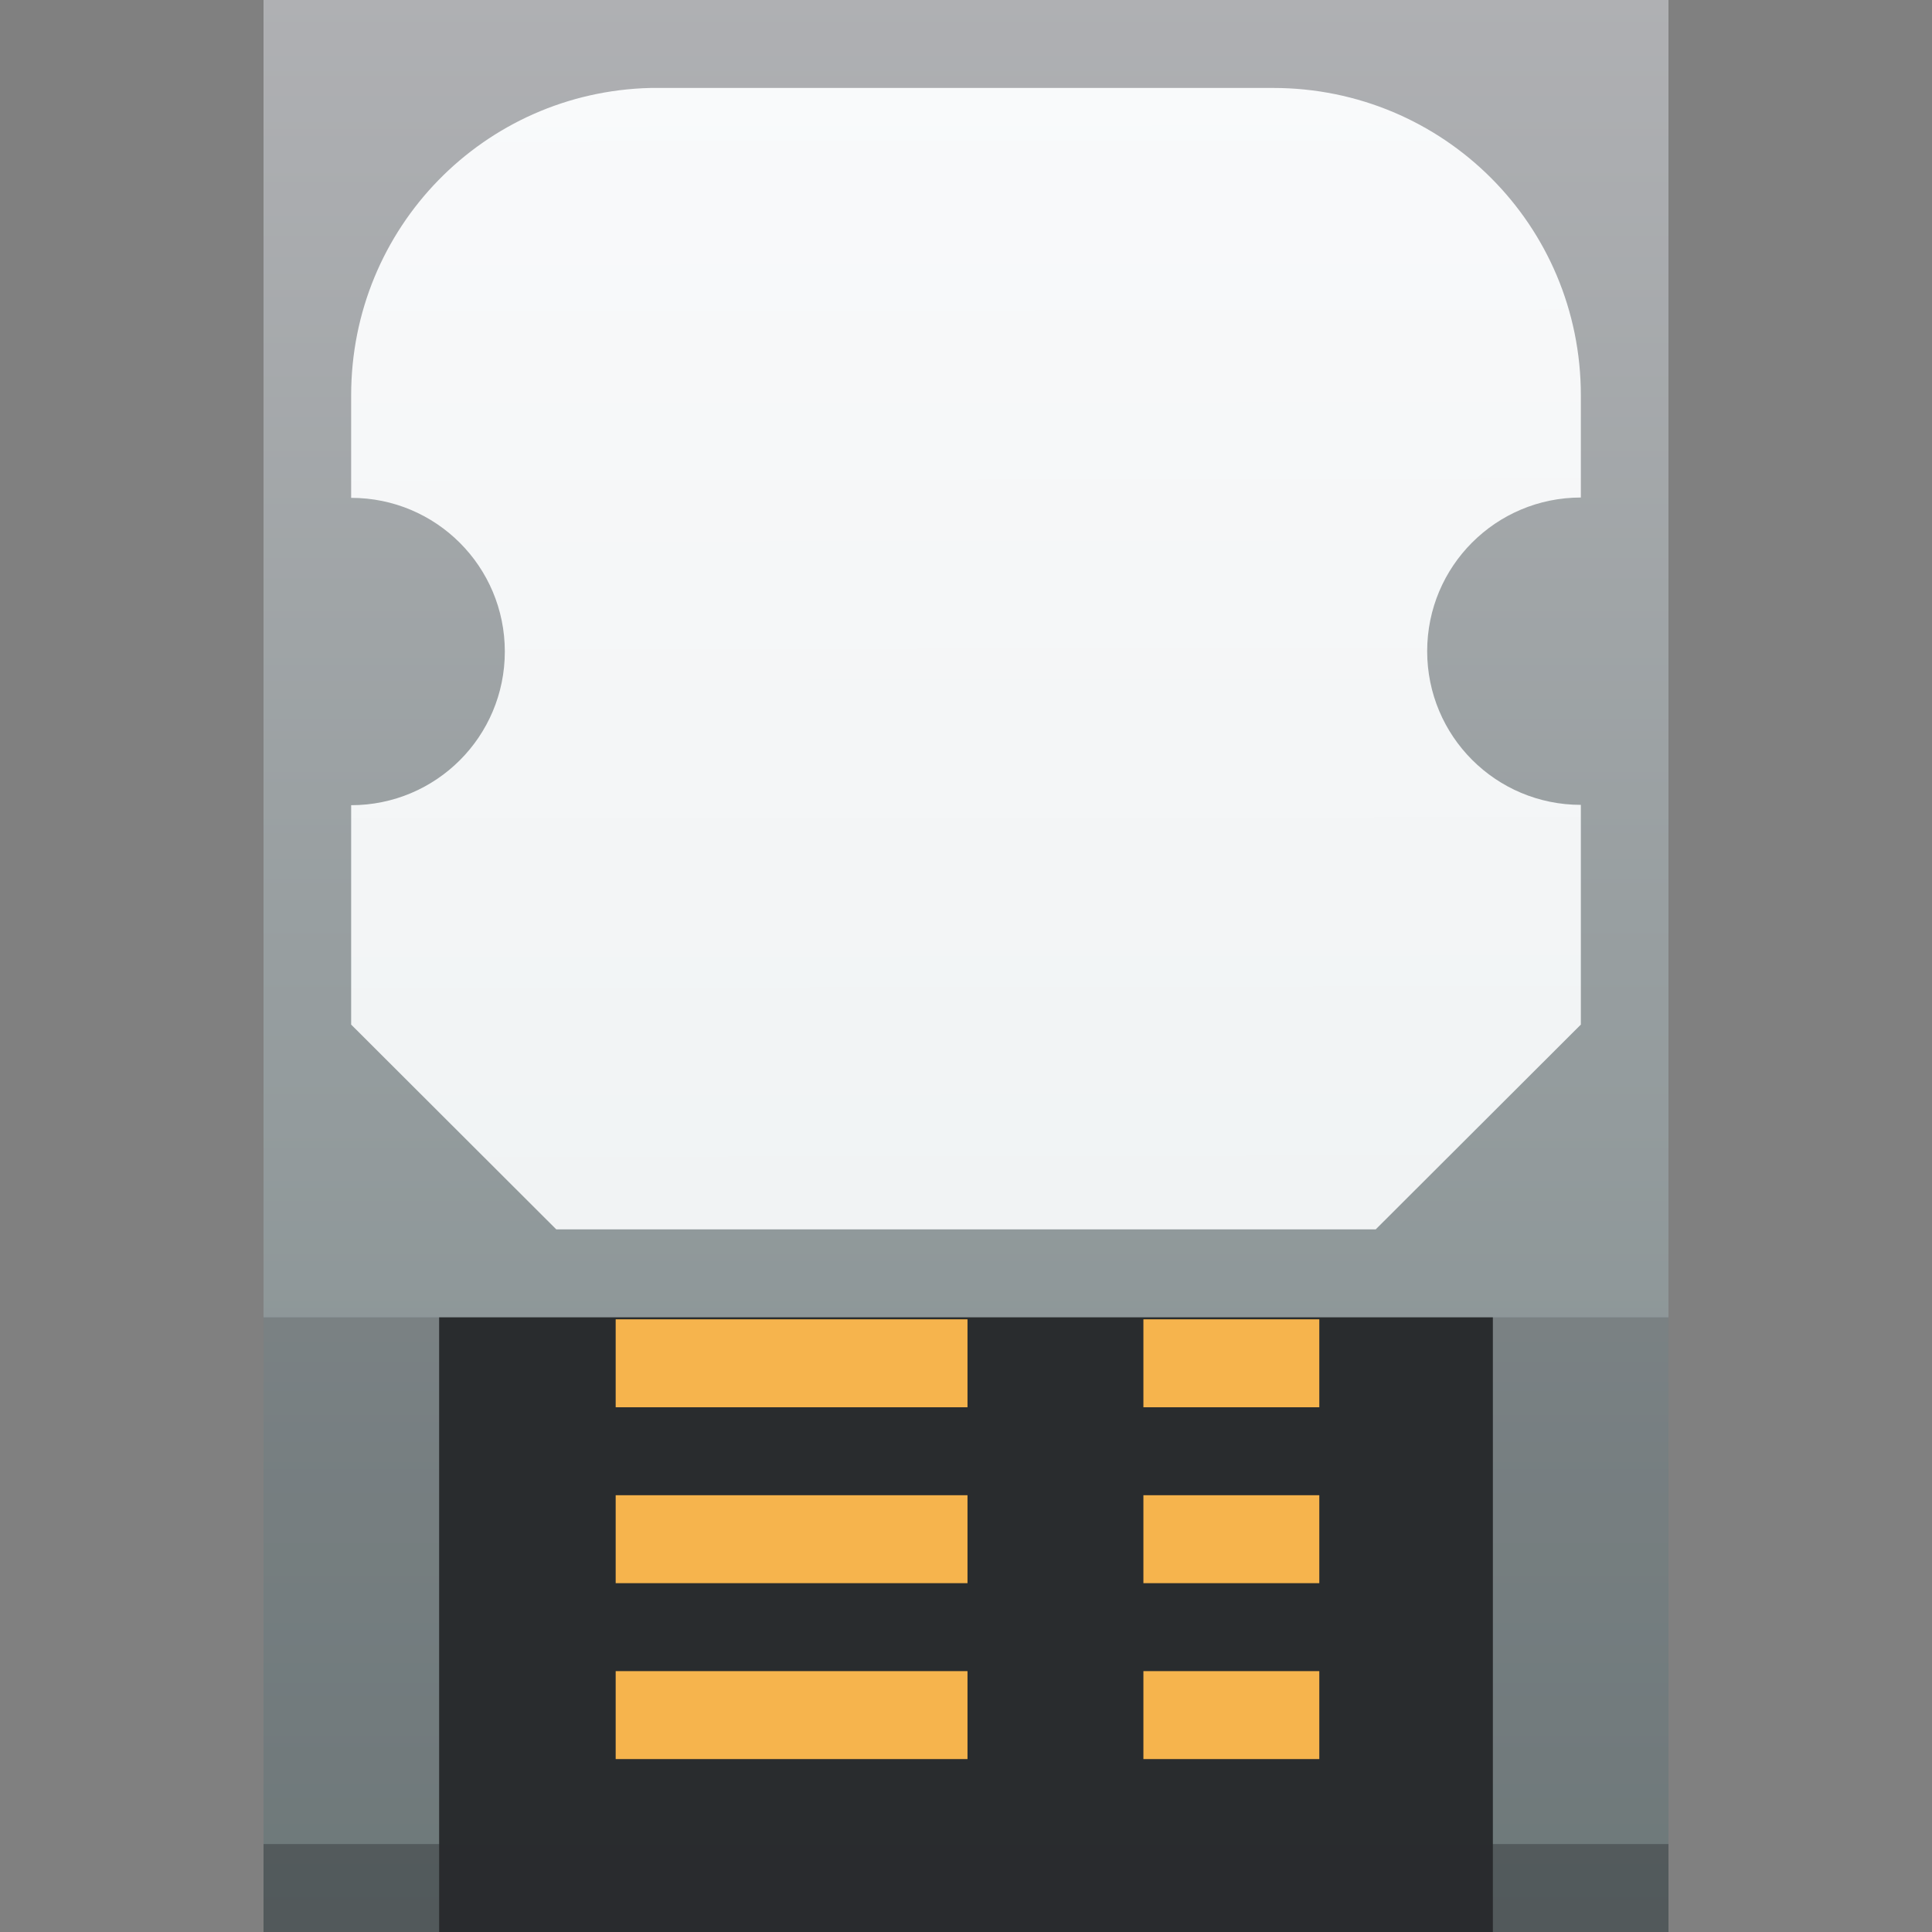 <?xml version="1.0" encoding="UTF-8" standalone="no"?>
<!-- Created with Inkscape (http://www.inkscape.org/) -->

<svg
   width="22"
   height="22"
   viewBox="0 0 5.821 5.821"
   version="1.1"
   id="svg3856"
   inkscape:version="1.1.1 (3bf5ae0d25, 2021-09-20, custom)"
   sodipodi:docname="drive-multidisk.svg"
   xmlns:inkscape="http://www.inkscape.org/namespaces/inkscape"
   xmlns:sodipodi="http://sodipodi.sourceforge.net/DTD/sodipodi-0.dtd"
   xmlns:xlink="http://www.w3.org/1999/xlink"
   xmlns="http://www.w3.org/2000/svg"
   xmlns:svg="http://www.w3.org/2000/svg">
  <rect x="0" y="0" width="5.821" height="5.821" fill="#808080" stroke="none"/>
  <sodipodi:namedview
     id="namedview3858"
     pagecolor="#ffffff"
     bordercolor="#666666"
     borderopacity="1.0"
     inkscape:pageshadow="2"
     inkscape:pageopacity="0.0"
     inkscape:pagecheckerboard="0"
     inkscape:document-units="px"
     showgrid="false"
     units="px"
     inkscape:zoom="12.583287"
     inkscape:cx="10.927193"
     inkscape:cy="7.8278437"
     inkscape:window-width="1920"
     inkscape:window-height="999"
     inkscape:window-x="0"
     inkscape:window-y="0"
     inkscape:window-maximized="1"
     inkscape:current-layer="svg3856" />
  <defs
     id="defs3853">
    <linearGradient
       inkscape:collect="always"
       xlink:href="#linearGradient1166"
       id="linearGradient1168"
       x1="11.33"
       y1="13.962"
       x2="11.33"
       y2="1.962"
       gradientUnits="userSpaceOnUse"
       gradientTransform="matrix(0.423,0,0,0.485,-0.476,-0.97)" />
    <linearGradient
       inkscape:collect="always"
       id="linearGradient1166">
      <stop
         style="stop-color:#7f8c8d;stop-opacity:1;"
         offset="0"
         id="stop1162" />
      <stop
         style="stop-color:#afb0b3;stop-opacity:1"
         offset="1"
         id="stop1164" />
    </linearGradient>
    <linearGradient
       inkscape:collect="always"
       id="linearGradient2778">
      <stop
         style="stop-color:#eef1f2;stop-opacity:1;"
         offset="0"
         id="stop2774" />
      <stop
         style="stop-color:#f9fafb;stop-opacity:1"
         offset="1"
         id="stop2776" />
    </linearGradient>
    <linearGradient
       inkscape:collect="always"
       xlink:href="#linearGradient2778"
       id="linearGradient6986"
       x1="4.145"
       y1="4.763"
       x2="4.138"
       y2="0.164"
       gradientUnits="userSpaceOnUse" />
  </defs>
  <rect
     style="fill:url(#linearGradient1168);fill-opacity:1;stroke-width:0.453"
     id="rect1006"
     width="4.233"
     height="5.821"
     x="0.794"
     y="0" />
  <path
     id="rect1272"
     style="fill:#292c2e;stroke-width:0.249"
     d="m 1.323,3.969 3.175,-10e-8 -4e-7,1.852 -3.175,1e-7 z"
     sodipodi:nodetypes="ccccc" />
  <path
     id="rect847"
     style="fill:#f6b44d;fill-opacity:1;stroke-width:1"
     d="M 7 15 L 7 16 L 11 16 L 11 15 L 7 15 z M 13 15 L 13 16 L 15 16 L 15 15 L 13 15 z M 7 17 L 7 18 L 11 18 L 11 17 L 7 17 z M 13 17 L 13 18 L 15 18 L 15 17 L 13 17 z M 7 19 L 7 20 L 11 20 L 11 19 L 7 19 z M 13 19 L 13 20 L 15 20 L 15 19 L 13 19 z "
     transform="scale(0.265)" />
  <path
     id="rect5314"
     style="opacity:0.2;fill:#292c2f;fill-opacity:1;stroke-width:0.324"
     d="m 0.794,5.821 3.8e-7,-1.852 H 1.323 l -4e-7,1.852 z m 3.704,0 4e-7,-1.852 h 0.529 l -4e-7,1.852 z"
     sodipodi:nodetypes="cccccccccc" />
  <rect
     style="fill:#292c2f;fill-opacity:1;stroke-width:0.132;stroke-linejoin:round;opacity:0.4"
     id="rect3275"
     width="4.233"
     height="0.265"
     x="0.794"
     y="5.556" />
  <path
     id="rect3916-5"
     style="fill:url(#linearGradient6986);fill-opacity:1;stroke-width:0.232;stroke-linejoin:round"
     d="M 1.96,0.265 C 1.458,0.277 1.058,0.686 1.058,1.191 v 0.309 c 0.256,0 0.463,0.207 0.463,0.463 0,0.256 -0.207,0.463 -0.463,0.463 V 3.087 L 1.676,3.704 H 4.145 L 4.763,3.087 V 2.425 c -0.256,0 -0.463,-0.207 -0.463,-0.463 0,-0.256 0.207,-0.463 0.463,-0.463 V 1.215 1.191 C 4.763,0.678 4.349,0.265 3.836,0.265 H 1.984 c -0.008,0 -0.016,-2.0055e-4 -0.024,0 z"
     sodipodi:nodetypes="cscsccccccsccsssc" />
</svg>
